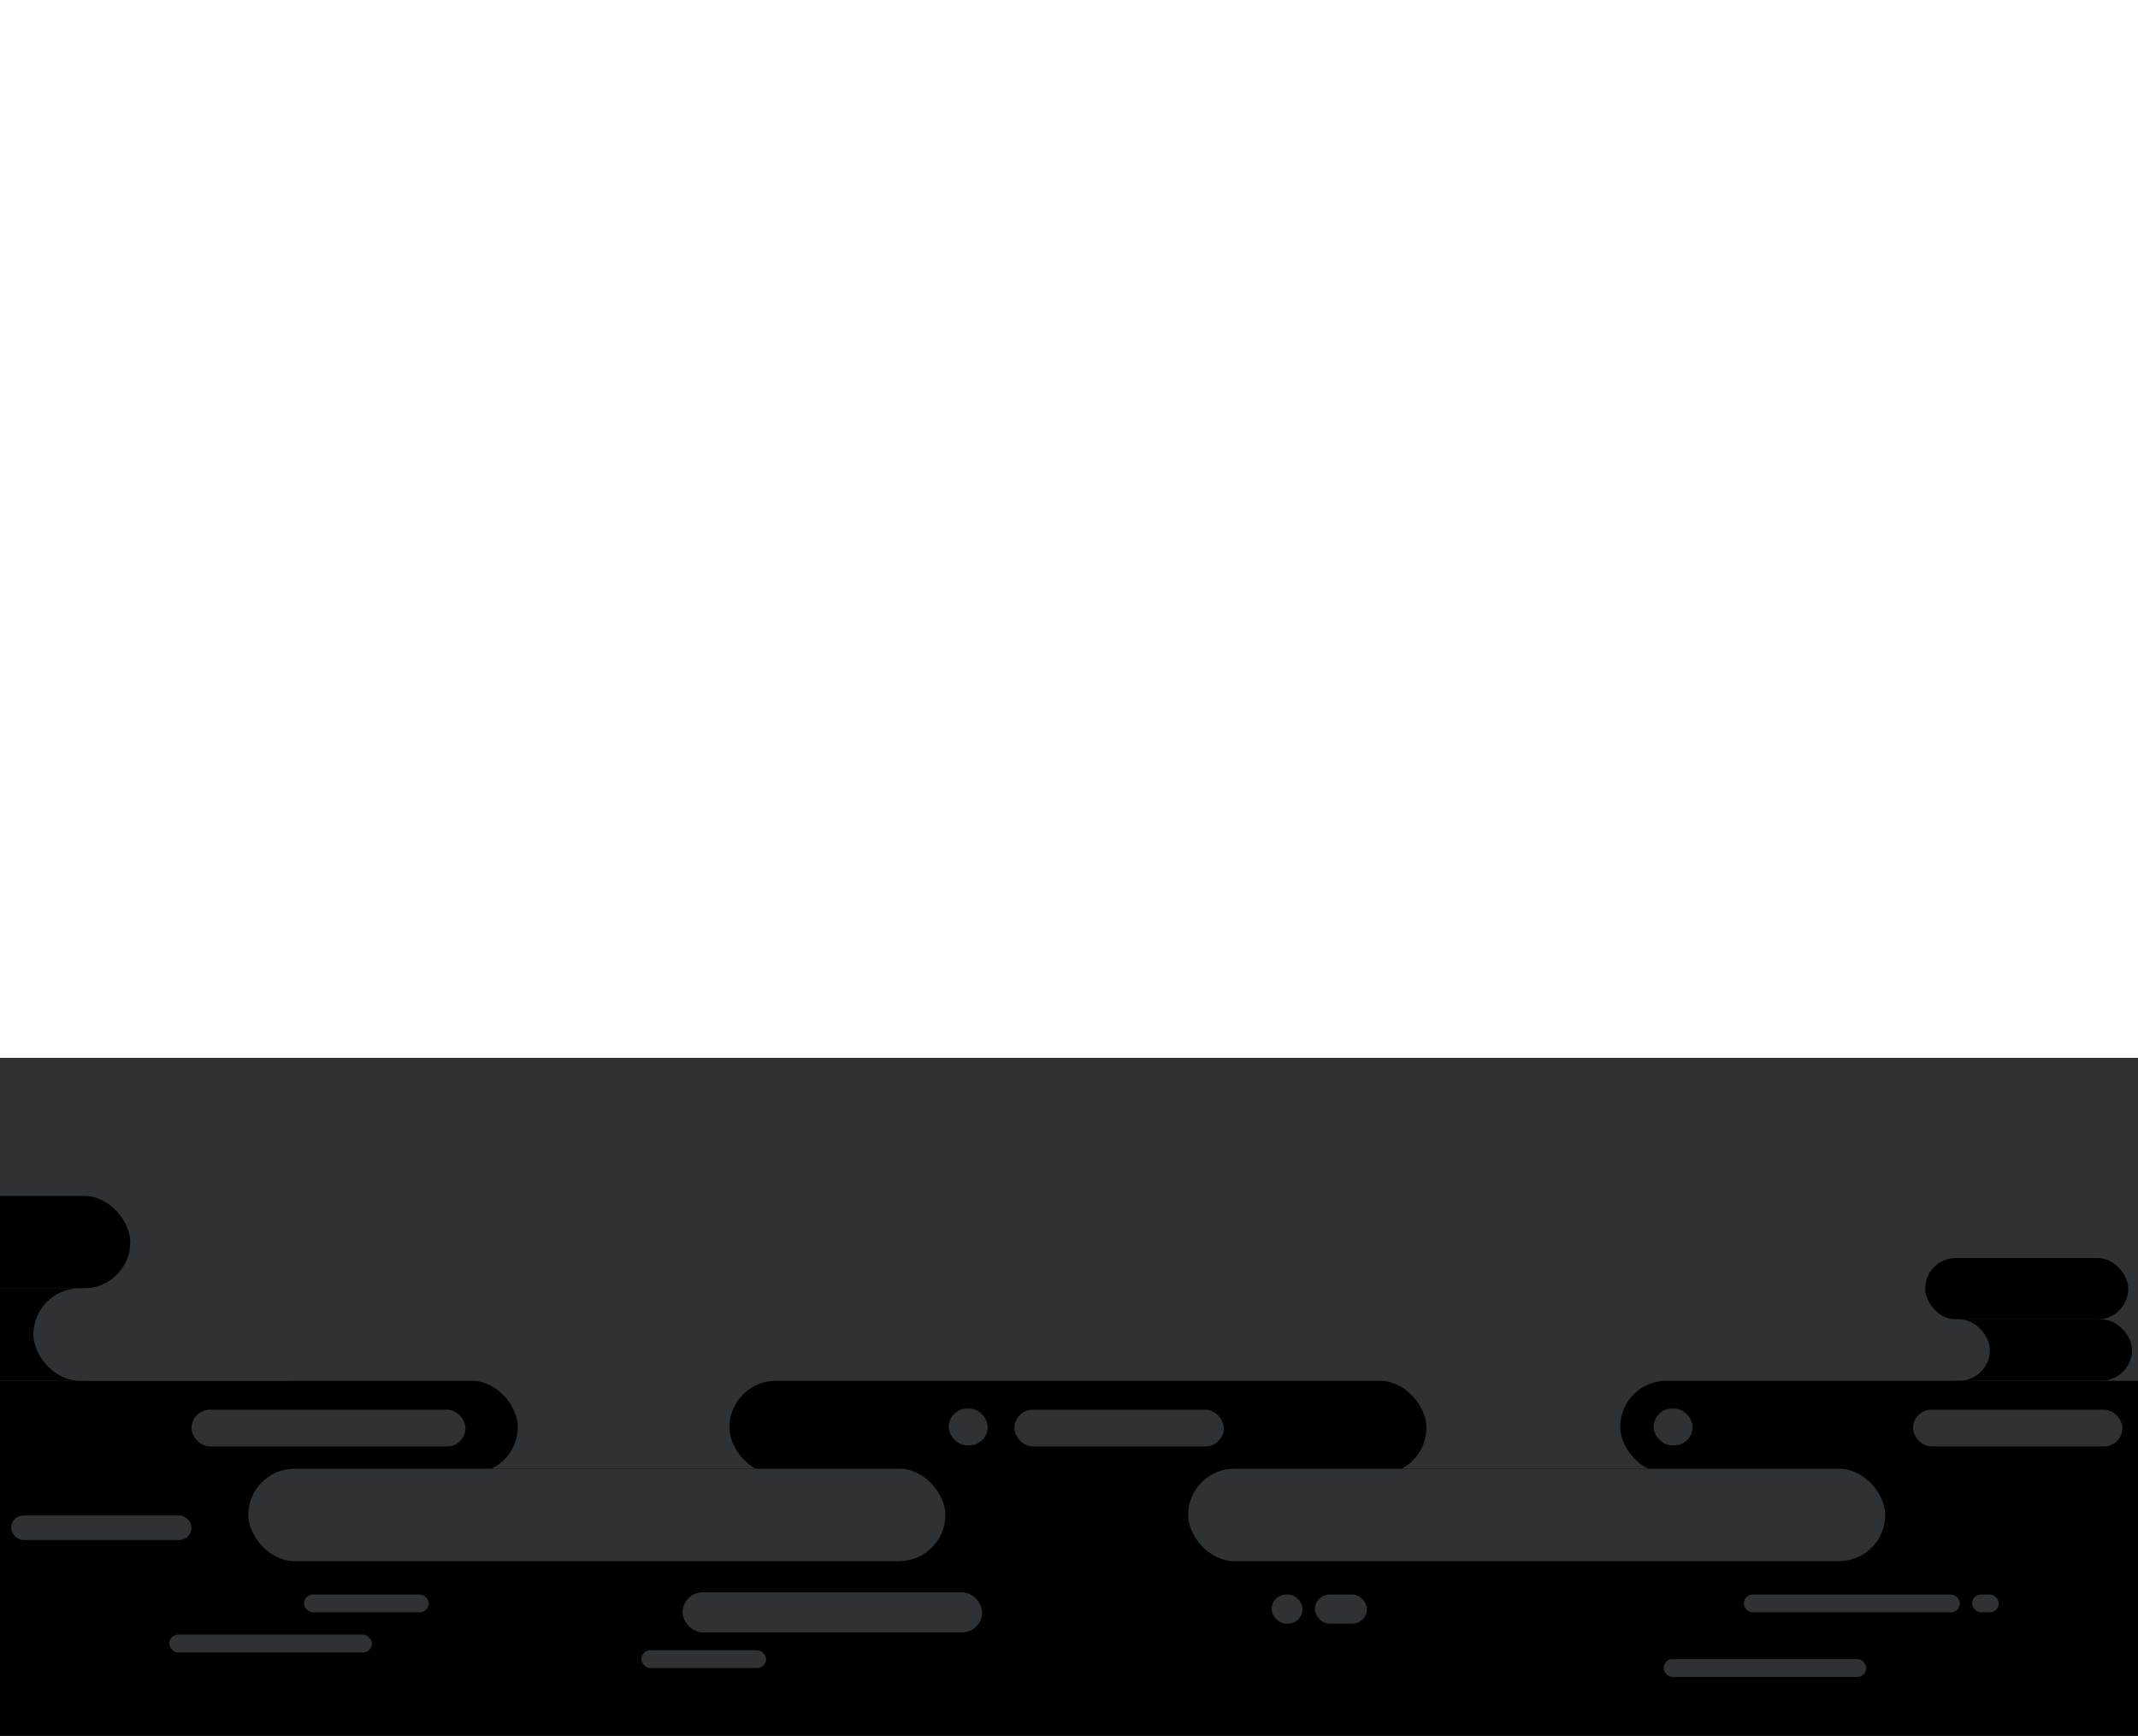 <svg xmlns="http://www.w3.org/2000/svg" xmlns:xlink="http://www.w3.org/1999/xlink" viewBox="-1999 9686 1920 1558.974">
  <defs>
    <style>
      .cls-1 {
        clip-path: url(#clip-Screen_1-1_8);
      }

      .cls-2 {
        fill: #2e3234;
      }
    </style>
    <clipPath id="clip-Screen_1-1_8">
      <rect x="-1999" y="9686" width="1920" height="1558.974"/>
    </clipPath>
  </defs>
  <g id="Screen_1-1_8" data-name="Screen 1-1 – 8" class="cls-1">
    <g id="Groupe_333" data-name="Groupe 333" transform="translate(-7121 -1305)">
      <rect id="Rectangle_238" data-name="Rectangle 238" class="cls-2" width="1972" height="420" transform="translate(5094 11941)"/>
      <rect id="Rectangle_239" data-name="Rectangle 239" width="1972" height="363" transform="translate(5094 12310)"/>
      <rect id="Rectangle_240" data-name="Rectangle 240" width="626" height="83" rx="41.5" transform="translate(4961 12231)"/>
      <rect id="Rectangle_241" data-name="Rectangle 241" width="273" height="83" rx="41.5" transform="translate(4961 12148)"/>
      <rect id="Rectangle_242" data-name="Rectangle 242" width="182.4" height="55.117" rx="27.558" transform="translate(6854.189 12175.883)"/>
      <rect id="Rectangle_243" data-name="Rectangle 243" width="273" height="83" rx="41.5" transform="translate(4966 12065)"/>
      <rect id="Rectangle_244" data-name="Rectangle 244" width="182.4" height="55.117" rx="27.558" transform="translate(6850.849 12120.767)"/>
      <rect id="Rectangle_245" data-name="Rectangle 245" class="cls-2" width="273" height="83" rx="41.5" transform="translate(5152 12148)"/>
      <rect id="Rectangle_246" data-name="Rectangle 246" class="cls-2" width="182.4" height="55.117" rx="27.558" transform="translate(6726.576 12175.883)"/>
      <rect id="Rectangle_247" data-name="Rectangle 247" width="626" height="84" rx="42" transform="translate(5777 12231)"/>
      <rect id="Rectangle_248" data-name="Rectangle 248" width="626" height="83" rx="41.5" transform="translate(6577 12231)"/>
      <rect id="Rectangle_249" data-name="Rectangle 249" class="cls-2" width="626" height="83" rx="41.5" transform="translate(5345 12310)"/>
      <rect id="Rectangle_250" data-name="Rectangle 250" class="cls-2" width="626" height="83" rx="41.5" transform="translate(6189 12310)"/>
      <rect id="Rectangle_251" data-name="Rectangle 251" class="cls-2" width="269" height="36" rx="18" transform="translate(5735 12421)"/>
      <rect id="Rectangle_252" data-name="Rectangle 252" class="cls-2" width="246" height="33" rx="16.5" transform="translate(5294 12257)"/>
      <rect id="Rectangle_253" data-name="Rectangle 253" class="cls-2" width="188" height="33" rx="16.5" transform="translate(6033 12257)"/>
      <rect id="Rectangle_254" data-name="Rectangle 254" class="cls-2" width="188" height="33" rx="16.5" transform="translate(6840 12257)"/>
      <rect id="Rectangle_255" data-name="Rectangle 255" class="cls-2" width="35" height="33" rx="16.5" transform="translate(5974 12256)"/>
      <rect id="Rectangle_256" data-name="Rectangle 256" class="cls-2" width="27.733" height="26.148" rx="13.074" transform="translate(6264 12423)"/>
      <rect id="Rectangle_257" data-name="Rectangle 257" class="cls-2" width="46.75" height="26.148" rx="13.074" transform="translate(6302.826 12423)"/>
      <rect id="Rectangle_258" data-name="Rectangle 258" class="cls-2" width="35" height="33" rx="16.5" transform="translate(6607 12256)"/>
      <rect id="Rectangle_259" data-name="Rectangle 259" class="cls-2" width="162" height="22" rx="11" transform="translate(5132 12352)"/>
      <rect id="Rectangle_260" data-name="Rectangle 260" class="cls-2" width="112" height="16" rx="8" transform="translate(5395 12423)"/>
      <rect id="Rectangle_261" data-name="Rectangle 261" class="cls-2" width="112" height="16" rx="8" transform="translate(5698 12473)"/>
      <rect id="Rectangle_262" data-name="Rectangle 262" class="cls-2" width="182" height="16" rx="8" transform="translate(5274 12459)"/>
      <rect id="Rectangle_263" data-name="Rectangle 263" class="cls-2" width="182" height="16" rx="8" transform="translate(6616 12481)"/>
      <rect id="Rectangle_264" data-name="Rectangle 264" class="cls-2" width="194" height="16" rx="8" transform="translate(6688 12423)"/>
      <rect id="Rectangle_265" data-name="Rectangle 265" class="cls-2" width="24" height="16" rx="8" transform="translate(6893 12423)"/>
    </g>
  </g>
</svg>
